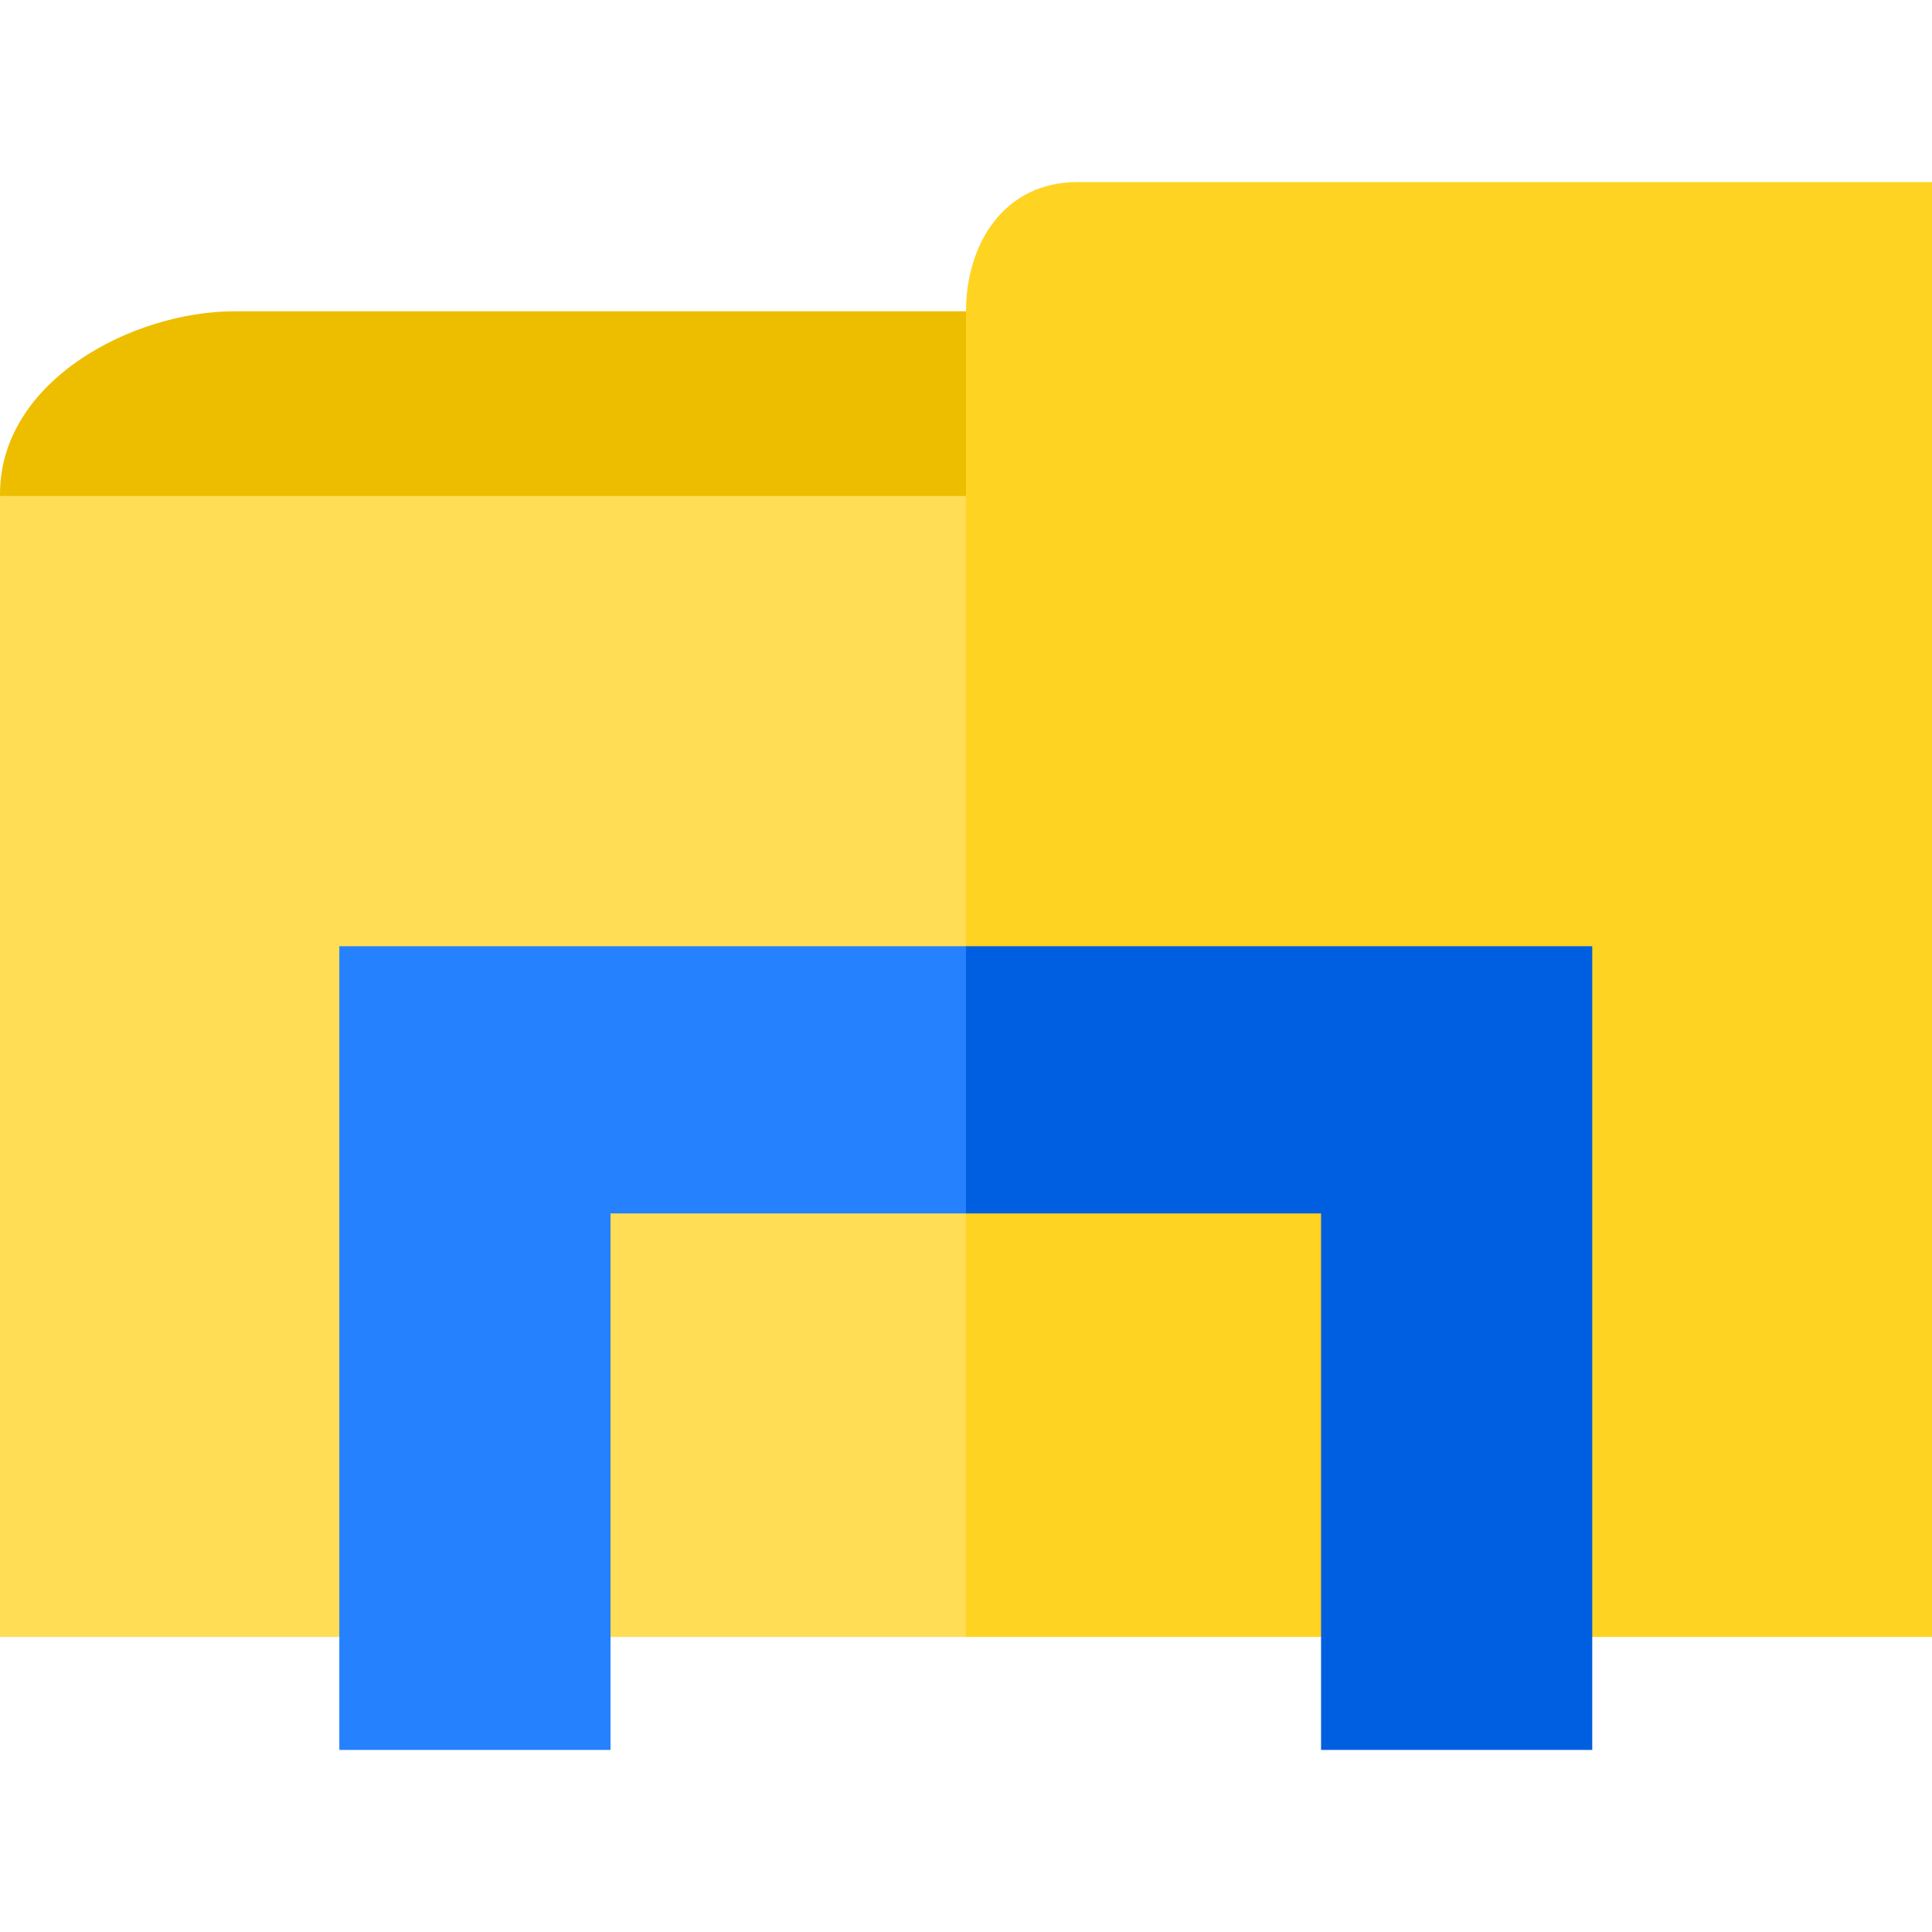 <svg id="Capa_1" enable-background="new 0 0 512.003 512.003" height="512" viewBox="0 0 512.003 512.003" width="512" xmlns="http://www.w3.org/2000/svg"><g><g><path d="m512.003 48.252v385.56h-256.001l-79.167-188.929 79.167-113.447-26.975-17.452.485-22.293 26.49-9.191c0-17.646 9.896-34.248 29.533-34.248z" fill="#ffd322"/><path d="m256.002 82.5v48.936l-18.279 24.596h-225.702l-12.018-24.596c-.4-30.476 35.259-48.936 62.024-48.936z" fill="#edbe00"/><path d="m.003 131.436h255.998v302.376h-255.998z" fill="#fd5"/></g><g><path d="m421.965 250.762v212.99h-71.87v-142.18h-94.093l-36.248-38.948 36.248-31.862z" fill="#005fe0"/><path d="m256.002 250.762v70.81h-94.207v142.18h-71.87v-212.99z" fill="#2681ff"/></g></g></svg>